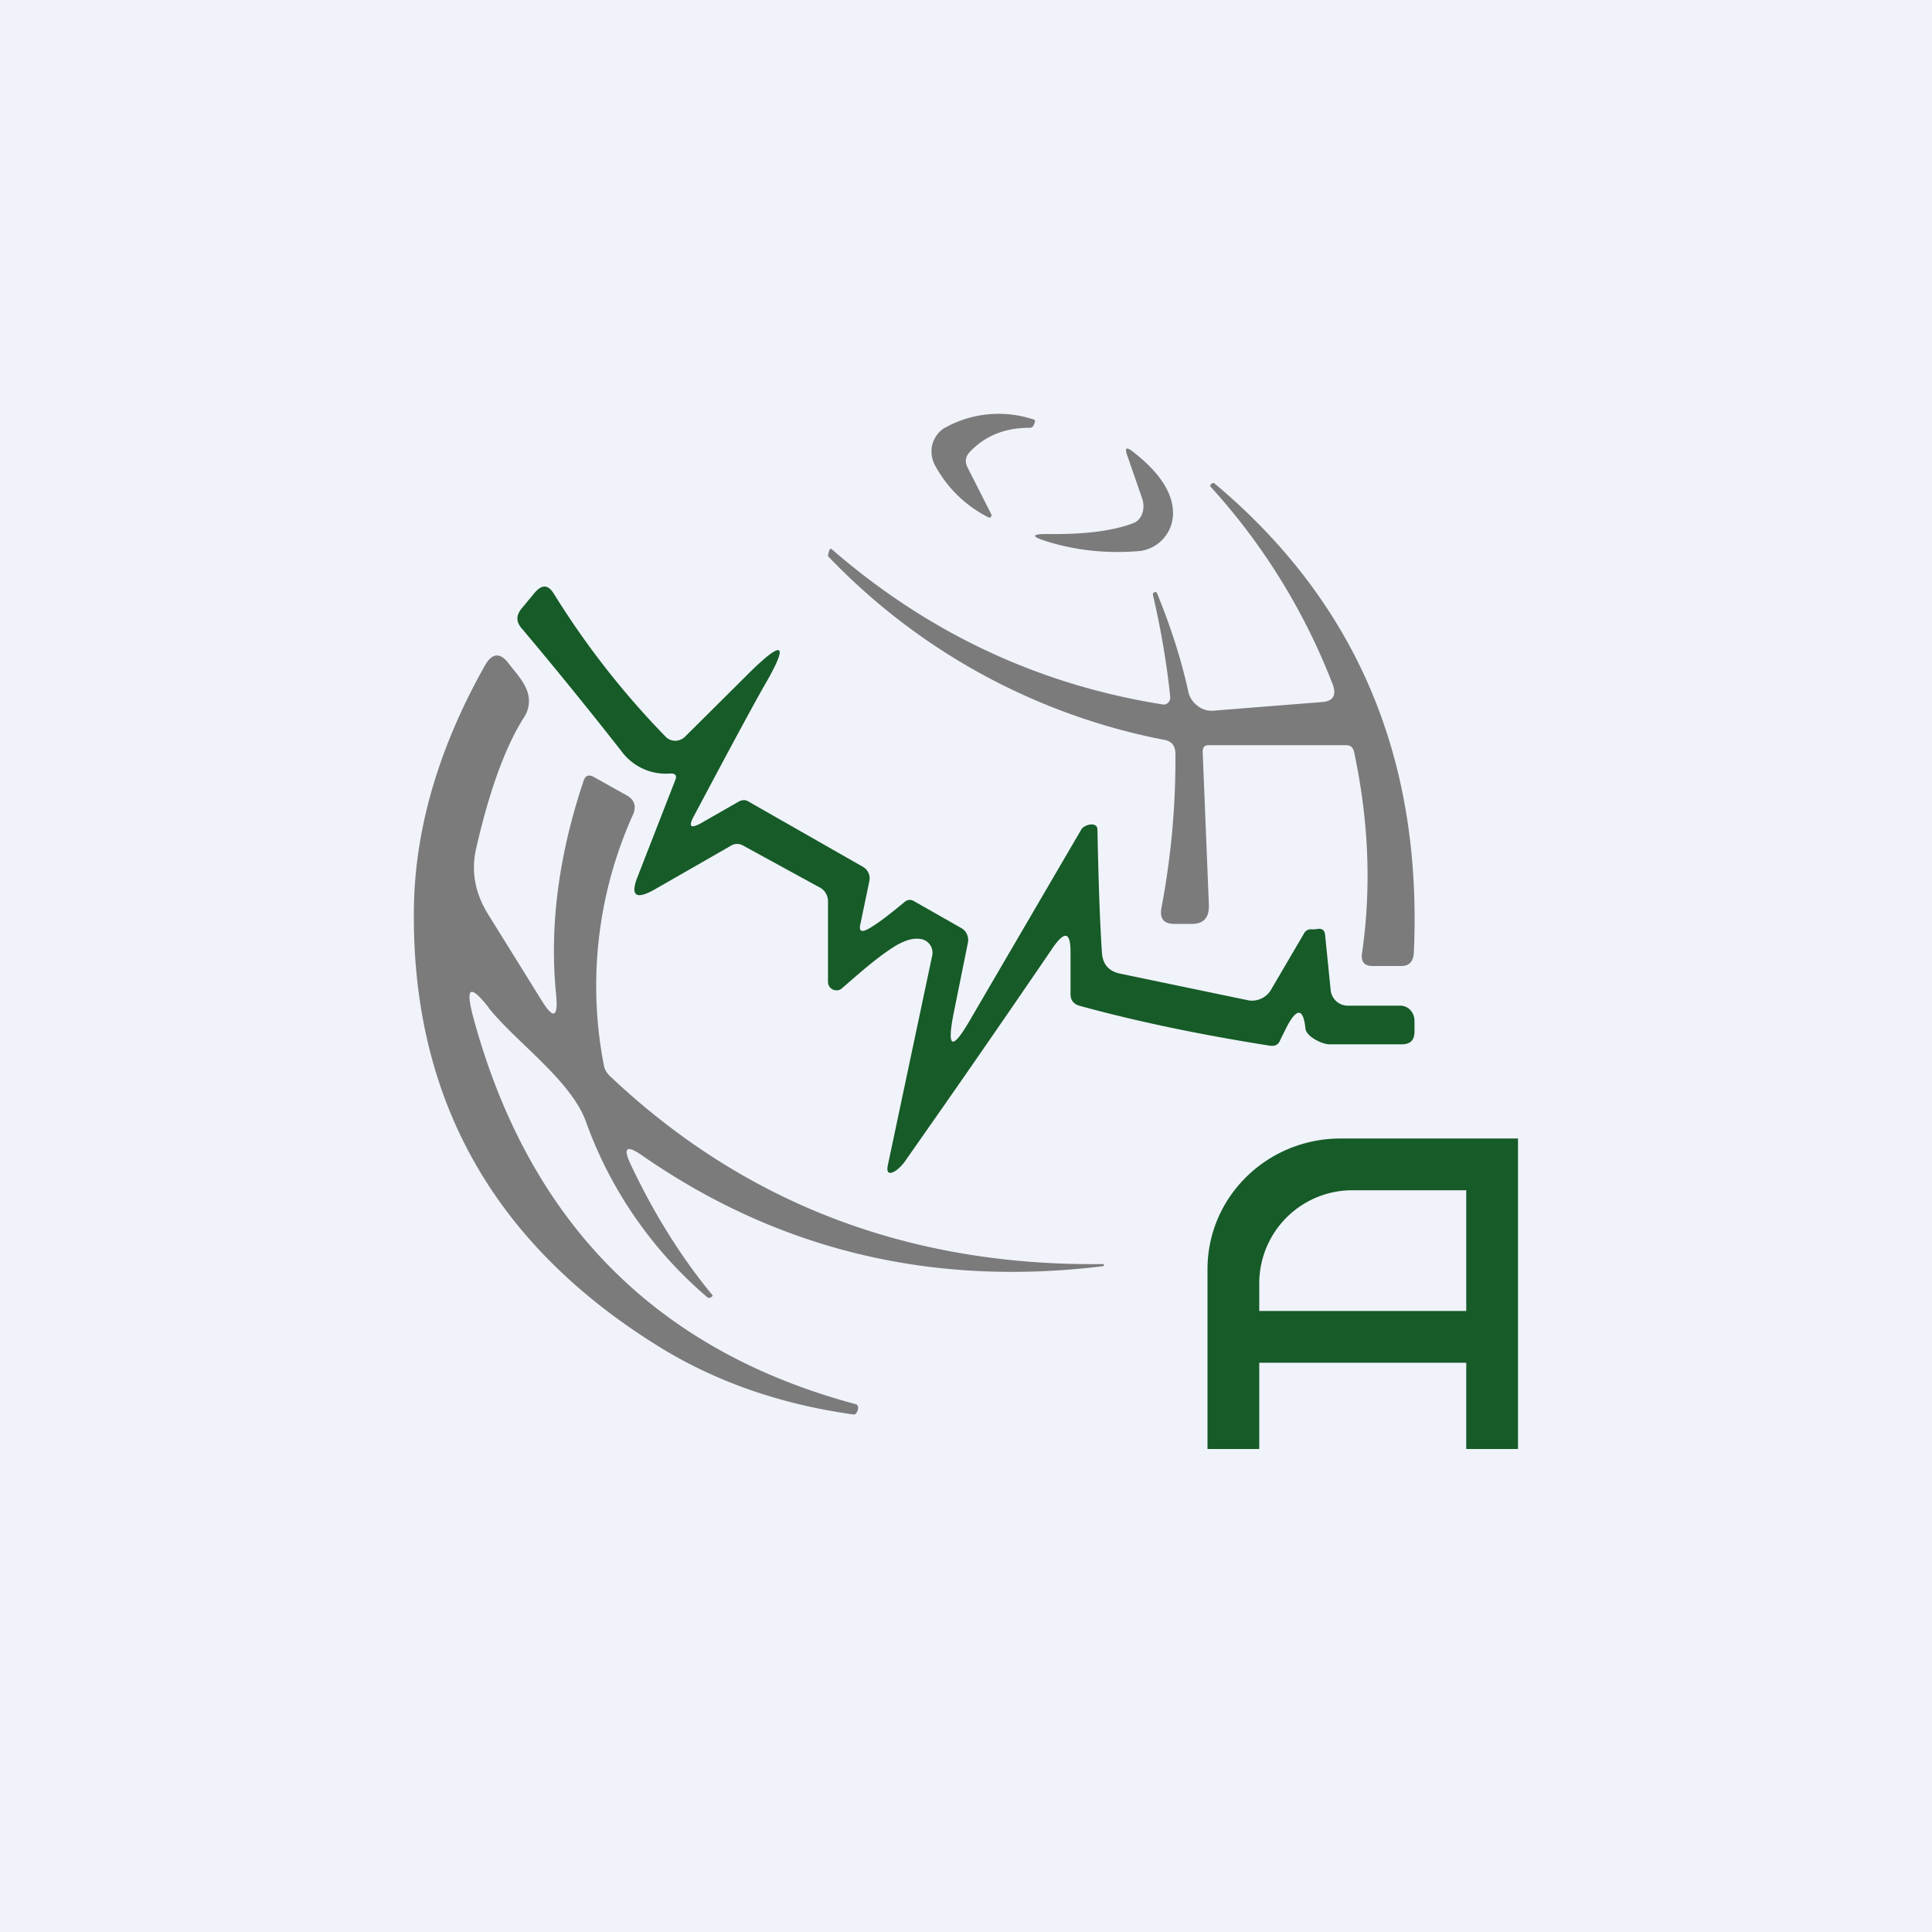 <!-- by TradingView --><svg width="56" height="56" viewBox="0 0 56 56" xmlns="http://www.w3.org/2000/svg"><path fill="#F0F3FA" d="M0 0h56v56H0z"/><path d="m28.05 13.56.68 1.34c.03.06-.02.12-.07.1a3.58 3.58 0 0 1-1.54-1.48.85.85 0 0 1-.1-.62c.05-.2.18-.39.35-.49a3.2 3.2 0 0 1 2.59-.25c.04.01.05.04.03.09-.03.09-.05.15-.15.15-.7 0-1.27.22-1.72.69-.14.14-.16.3-.07.47ZM32.86 15.16c.25-.1.34-.43.25-.7l-.44-1.27c-.07-.2-.03-.24.14-.12.78.6 1.18 1.19 1.19 1.78a1.1 1.1 0 0 1-.95 1.12c-.9.08-1.79 0-2.65-.26-.54-.16-.53-.24.03-.23 1.05.01 1.86-.1 2.43-.32Z" fill="#7B7B7C"/><path d="m34.86 21.79.18 4.44c.01.37-.15.55-.5.55h-.5c-.31 0-.44-.16-.37-.49a23 23 0 0 0 .4-4.44c0-.22-.1-.36-.3-.4A18.27 18.27 0 0 1 24 16.12c0-.04.04-.27.11-.2 2.8 2.43 6 3.93 9.6 4.5.12.02.22-.1.21-.22-.1-.97-.27-1.96-.5-2.95-.03-.06.08-.14.12-.05.4.98.7 1.92.9 2.83.03.17.13.32.26.42.13.11.3.16.46.15l3.15-.25c.34-.02.45-.21.3-.56a18.26 18.26 0 0 0-3.5-5.66c-.04-.04-.04-.07 0-.1.03-.03.07-.04.09-.02 4.12 3.45 6.04 7.98 5.78 13.62-.02.25-.14.37-.36.37h-.84c-.24 0-.34-.13-.3-.38.27-1.86.2-3.8-.23-5.82-.03-.13-.1-.2-.23-.2h-4c-.11 0-.16.07-.16.19Z" fill="#7B7B7C"/><path d="M31.03 27.6c0-.58-.16-.63-.5-.15a511.2 511.2 0 0 1-4.25 6.14 1.3 1.3 0 0 1-.31.34c-.2.13-.29.07-.23-.18l1.28-6.05a.4.4 0 0 0-.32-.48c-.2-.04-.43.02-.7.17-.53.32-1 .74-1.6 1.26-.15.13-.4.02-.4-.19v-2.34c0-.15-.08-.3-.21-.38l-2.25-1.23a.34.34 0 0 0-.33-.01l-2.25 1.29c-.54.3-.7.17-.47-.4l1.08-2.77c.06-.14.01-.2-.13-.2a1.6 1.6 0 0 1-1.43-.65 128 128 0 0 0-2.9-3.57c-.15-.18-.15-.36 0-.55l.38-.46c.22-.26.4-.25.57.03a24.15 24.15 0 0 0 3.23 4.13c.15.16.4.16.56.01l1.84-1.83c1.03-1.02 1.19-.9.46.35-.33.58-1.01 1.84-2.04 3.78-.16.3-.1.37.21.2l1.1-.63c.1-.05.19-.05.27 0l3.33 1.9c.14.08.21.25.18.4l-.26 1.25c-.05.2.02.25.2.16.23-.12.58-.38 1.06-.78.1-.09.2-.1.31-.03l1.37.78c.13.08.2.24.18.39l-.42 2.08c-.2 1.02-.04 1.08.48.18l3.23-5.53c.1-.14.46-.22.46.02.03 1.49.07 2.68.13 3.56.02.34.2.54.52.61l3.7.77c.26.06.55-.07.68-.3l.95-1.62c.05-.1.14-.15.26-.13l.12-.01c.15-.03.23.03.24.18l.16 1.59a.5.5 0 0 0 .5.45h1.52c.24 0 .41.21.41.44v.31c0 .25-.12.37-.37.37h-2.1c-.2 0-.66-.22-.69-.45-.06-.59-.24-.62-.53-.08l-.2.4c-.05.14-.15.19-.3.17-2.09-.33-3.93-.72-5.53-1.16-.16-.05-.25-.16-.25-.33V27.6Z" fill="#165B28"/><path d="M14.16 29.2c-.52-.66-.67-.6-.46.22 1.59 5.95 5.28 9.72 11.1 11.28.15.04.04.32-.06.3-2.15-.3-4.06-.97-5.74-2.03-4.8-3.01-7.12-7.28-7-12.8.06-2.25.74-4.54 2.05-6.87.21-.38.45-.4.7-.06.23.3.55.62.58 1.02a.86.86 0 0 1-.14.53c-.53.83-1 2.1-1.39 3.81-.15.66-.03 1.3.36 1.92L15.7 29c.34.55.48.5.42-.16-.2-1.97.07-4.04.79-6.19.05-.17.15-.21.3-.13l.93.52c.25.13.32.33.2.59a12.07 12.07 0 0 0-.84 7.23c.02.14.1.26.2.35 3.9 3.68 8.67 5.5 14.28 5.43.02 0 .03.05 0 .06-4.95.61-9.41-.46-13.37-3.21-.45-.31-.56-.23-.33.26.68 1.44 1.47 2.7 2.37 3.79.03.03-.09.12-.15.06a12.02 12.02 0 0 1-3.51-5.07c-.42-1.2-2.02-2.31-2.83-3.32Z" fill="#7B7B7C"/><path d="M35 36.79c0-2.1 1.73-3.79 3.86-3.79H44v9h-1.5v-2.5h-6V42H35v-5.21ZM36.5 38h6v-3.5h-3.27a2.7 2.7 0 0 0-2.73 2.68V38Z" fill="#165B28"/></svg>